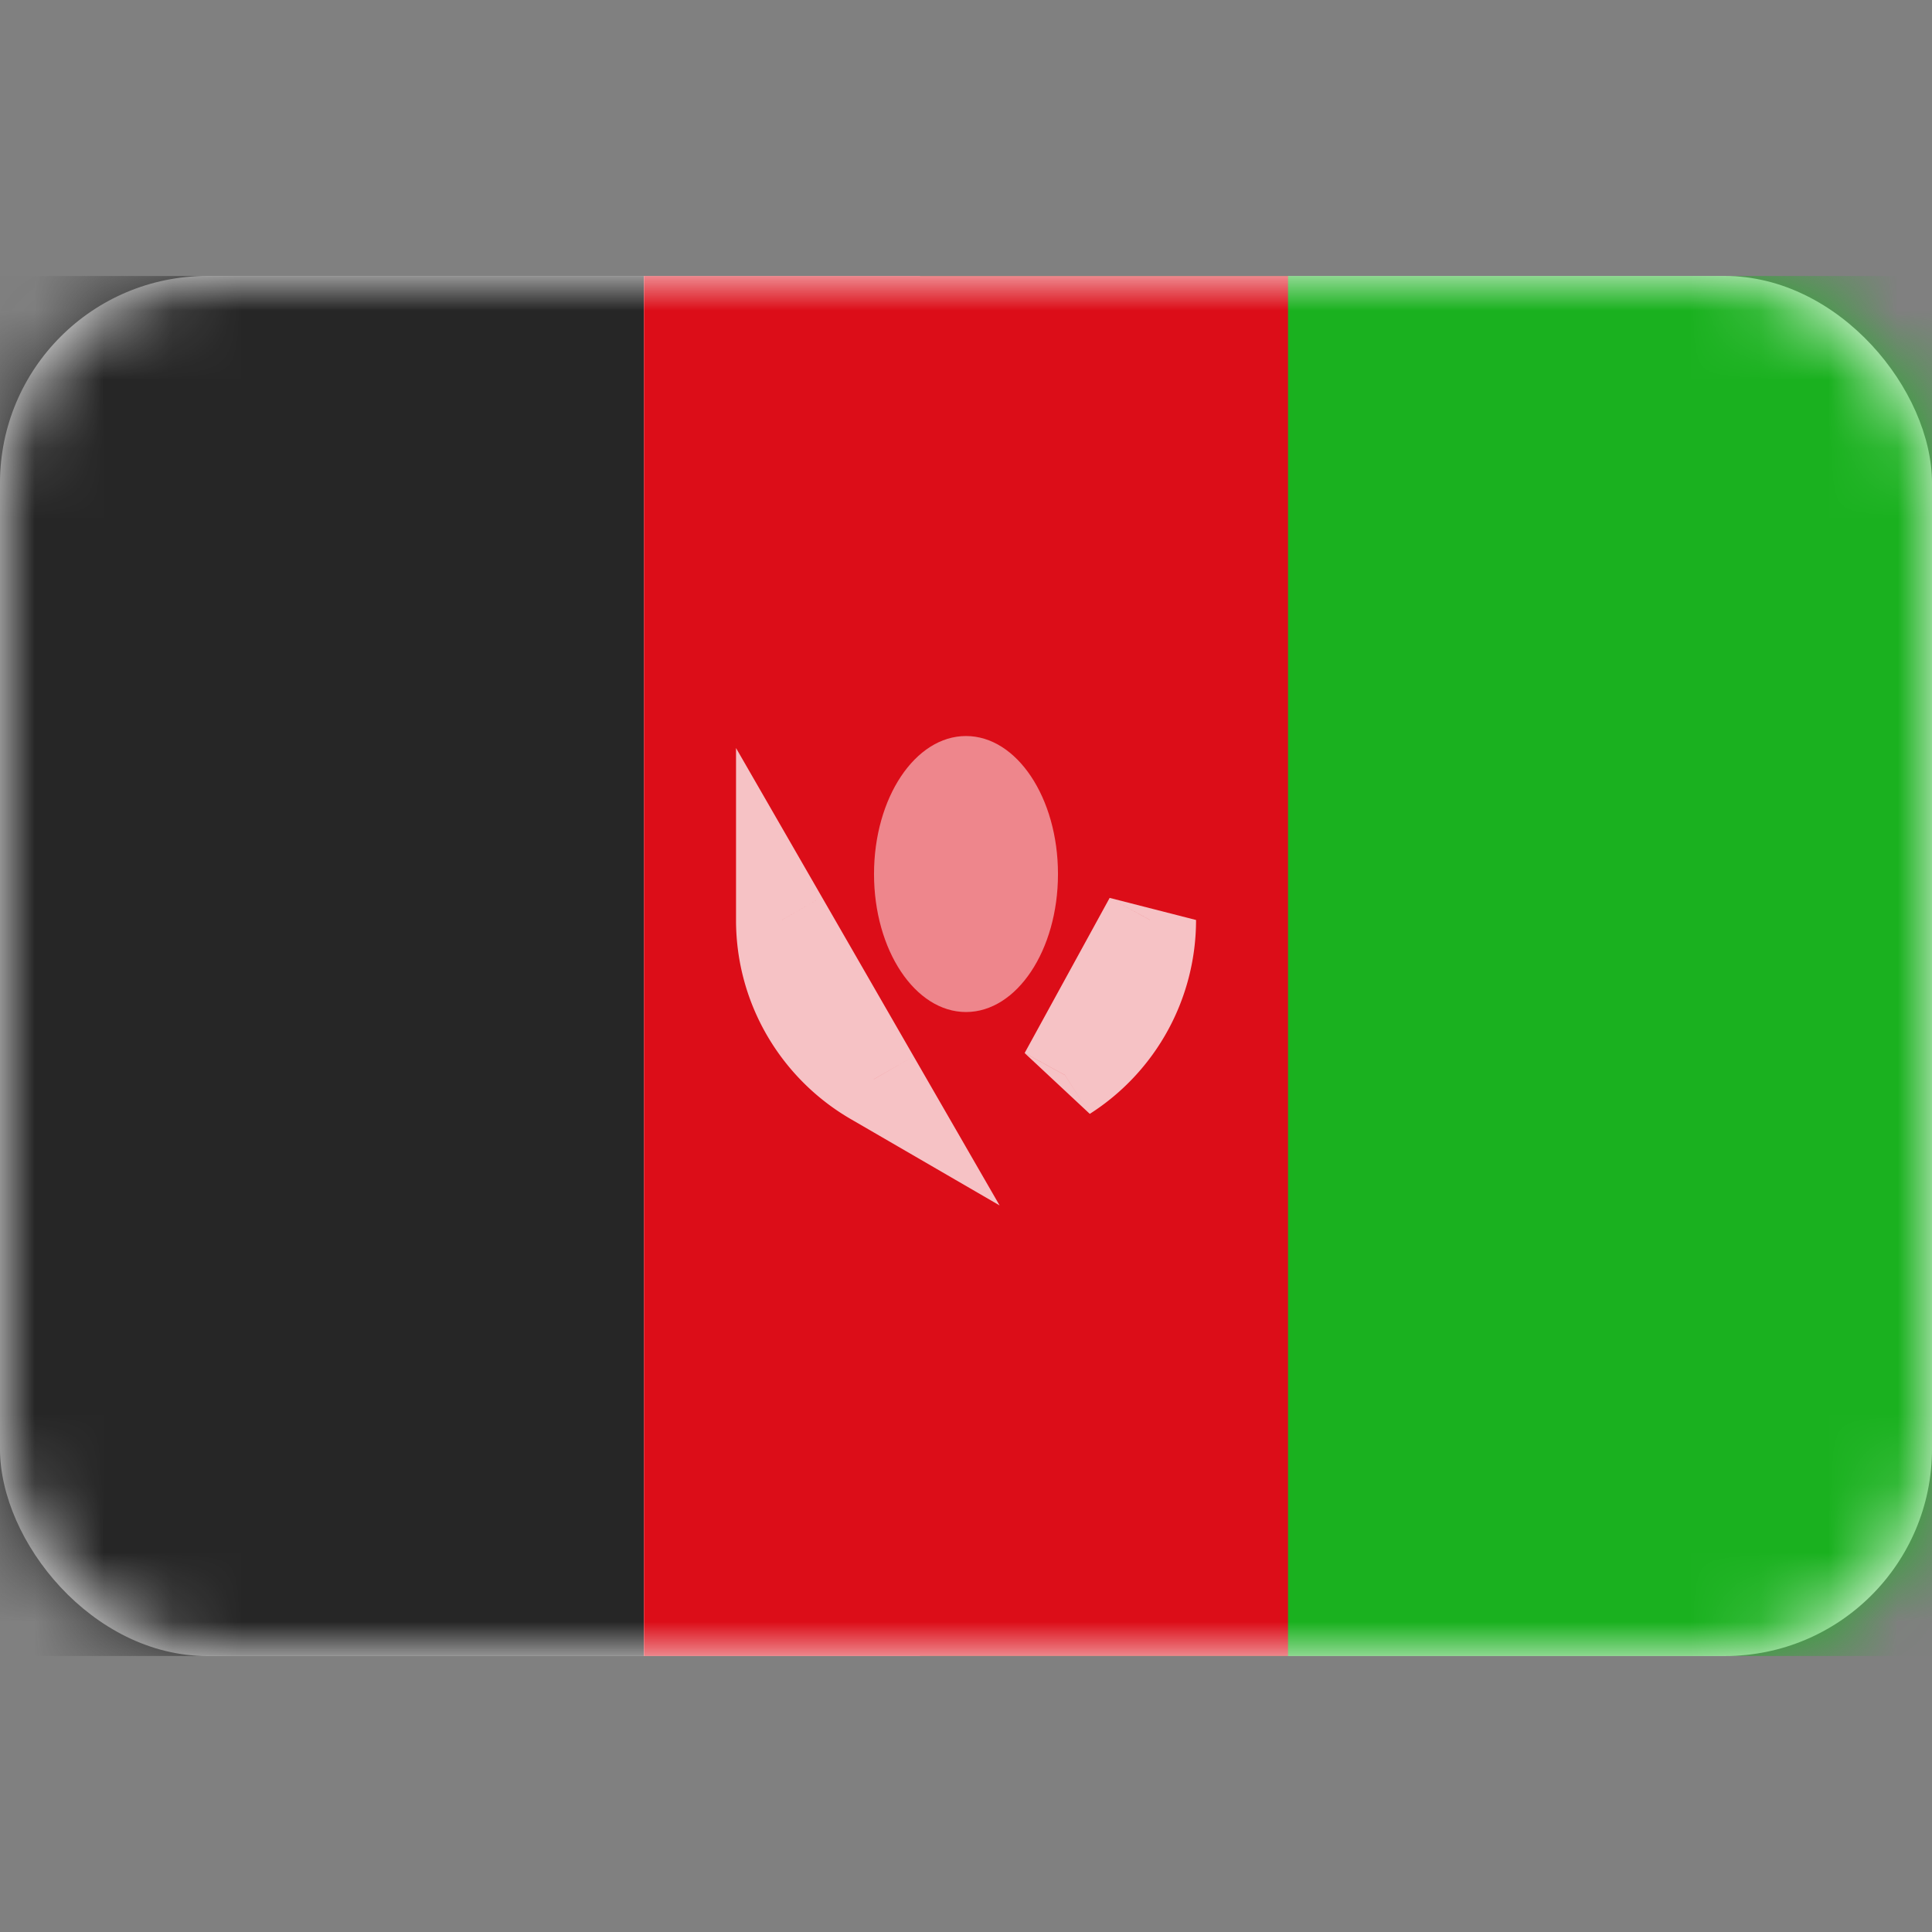 <svg viewBox="0 0 28 28" fill="none" xmlns="http://www.w3.org/2000/svg"><rect x="0" y="0" width="28" height="28" fill="#808080" stroke="none"/><rect y="4" width="28" height="20" rx="3" fill="#fff"/><mask id="a" style="mask-type:alpha" maskUnits="userSpaceOnUse" x="0" y="4" width="28" height="20"><rect y="4" width="28" height="20" rx="3" fill="#fff"/></mask><g mask="url(#a)"><path fill="#1AB11F" d="M13.333 4H28v20H13.333z"/><path fill-rule="evenodd" clip-rule="evenodd" d="M0 24h9.333V4H0v20z" fill="#262626"/><path fill-rule="evenodd" clip-rule="evenodd" d="M9.333 24h9.334V4H9.333v20z" fill="#DC0D18"/><path opacity=".75" d="M11.333 13.333l.578-.333-1.244-2.159v2.492h.666zm1.33 2.309l-.334.576 2.158 1.252-1.246-2.161-.577.333zm2.772-.06l-.585-.32.944.881-.36-.562zm1.232-2.249h.666l-1.251-.32.585.32zm-6 0c0 1.233.67 2.31 1.662 2.885l.67-1.153A1.999 1.999 0 0112 13.333h-1.333zm2.574 1.976L11.911 13l-1.155.666 1.33 2.308 1.155-.665zm2.553.834a3.331 3.331 0 001.54-2.81H16c0 .708-.367 1.33-.924 1.687l.718 1.123zm.288-3.13l-1.232 2.248 1.17.64 1.231-2.247-1.169-.641z" fill="#fff"/><path fill-rule="evenodd" clip-rule="evenodd" d="M14 14.667c.736 0 1.333-.896 1.333-2 0-1.105-.597-2-1.333-2s-1.333.895-1.333 2c0 1.104.597 2 1.333 2z" fill="#fff" fill-opacity=".5"/></g></svg>